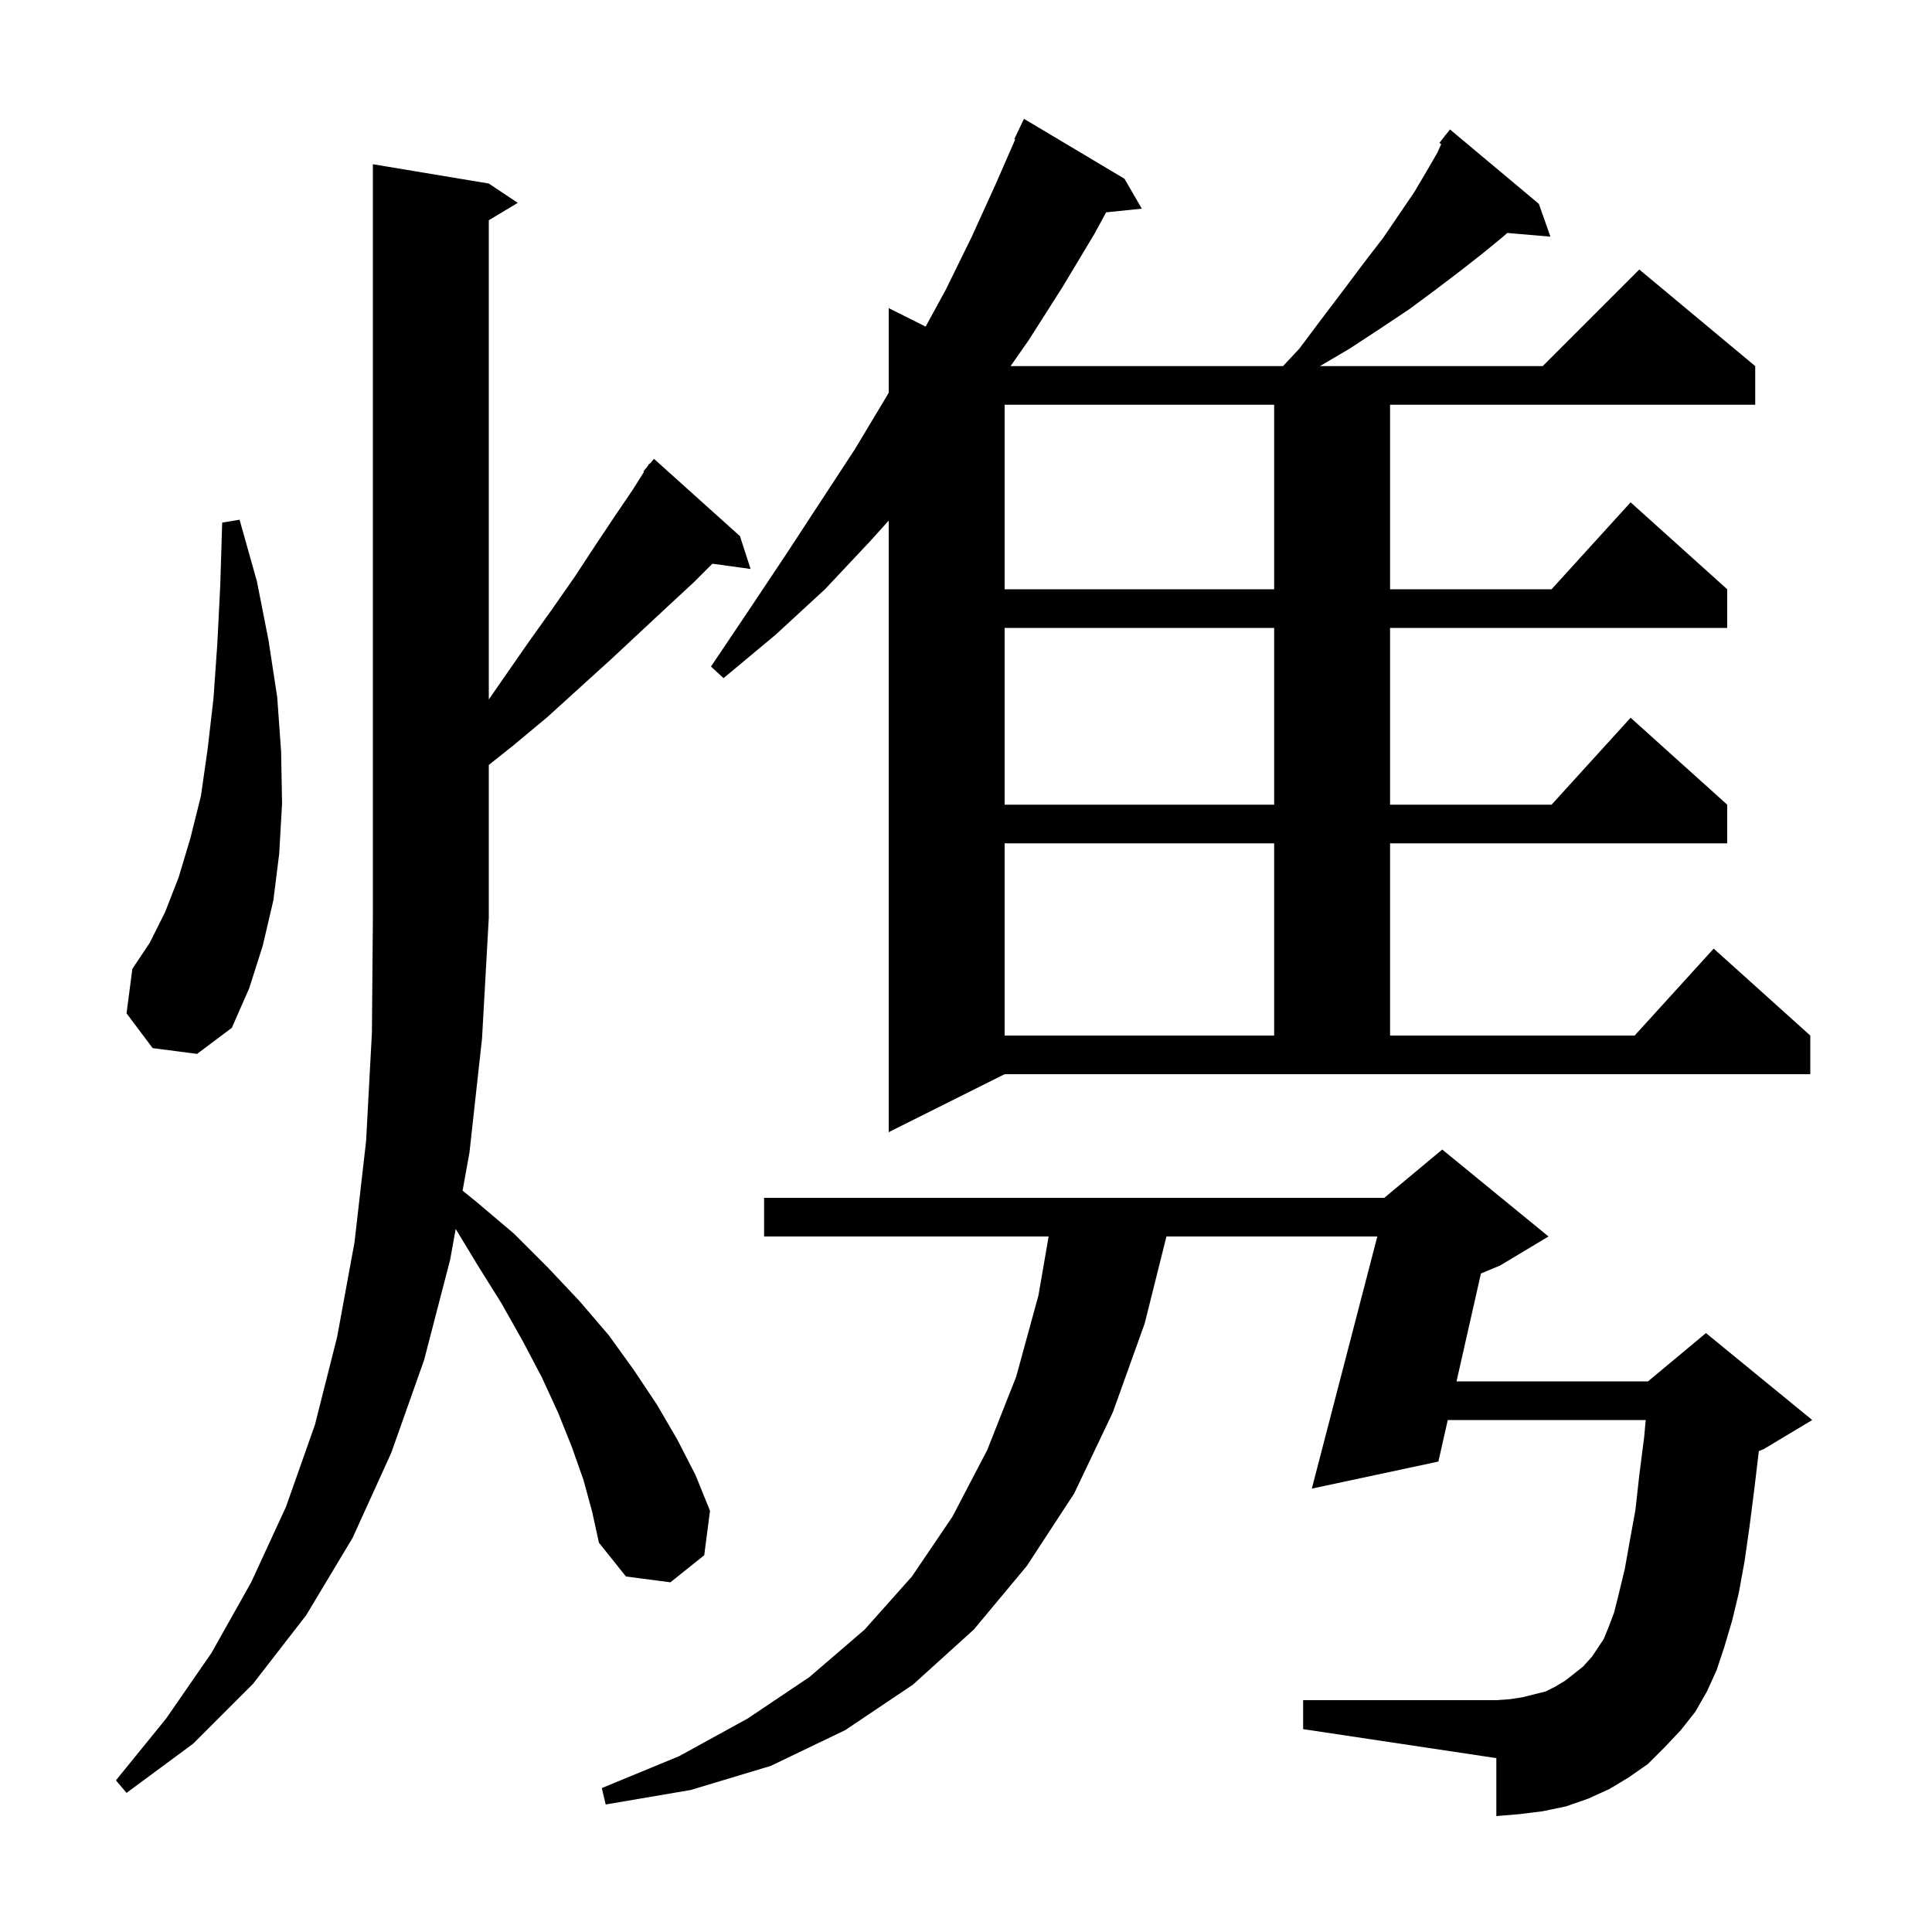 <svg xmlns="http://www.w3.org/2000/svg" xmlns:xlink="http://www.w3.org/1999/xlink" version="1.1" baseProfile="full" viewBox="0 0 200 200" width="200" height="200">
<g fill="black">
<path d="M 172.3 180.9 L 170.6 182.6 L 168.6 184.0 L 166.6 185.2 L 164.4 186.2 L 162.1 187.0 L 159.7 187.5 L 157.3 187.8 L 154.9 188.0 L 154.9 182.0 L 134.9 179.0 L 134.9 176.0 L 154.9 176.0 L 156.3 175.9 L 157.6 175.7 L 160.0 175.1 L 161.0 174.6 L 162.0 174.0 L 162.9 173.3 L 163.9 172.5 L 164.8 171.5 L 166.0 169.7 L 166.5 168.5 L 167.1 166.9 L 167.6 164.9 L 168.2 162.4 L 168.7 159.6 L 169.3 156.3 L 169.7 152.7 L 170.2 148.8 L 170.364 147.0 L 149.873 147.0 L 148.9 151.3 L 135.8 154.1 L 142.58 128.0 L 120.75 128.0 L 118.5 137.0 L 115.2 146.2 L 111.2 154.6 L 106.3 162.1 L 100.8 168.7 L 94.5 174.4 L 87.5 179.1 L 79.8 182.8 L 71.5 185.3 L 62.7 186.8 L 62.3 185.1 L 70.3 181.8 L 77.4 177.9 L 83.8 173.6 L 89.5 168.7 L 94.4 163.2 L 98.6 157.0 L 102.2 150.1 L 105.2 142.5 L 107.5 134.1 L 108.554 128.0 L 79.1 128.0 L 79.1 124.0 L 143.3 124.0 L 149.3 119.0 L 160.3 128.0 L 155.3 131.0 L 153.307 131.831 L 150.779 143.0 L 170.6 143.0 L 176.6 138.0 L 187.6 147.0 L 182.6 150.0 L 182.074 150.219 L 181.6 154.2 L 181.1 158.1 L 180.6 161.6 L 180.0 164.9 L 179.3 167.8 L 178.5 170.5 L 177.7 172.9 L 176.7 175.1 L 175.5 177.2 L 174.0 179.1 Z M 60.4 153.2 L 59.2 149.8 L 57.8 146.3 L 56.1 142.6 L 54.1 138.8 L 51.9 134.9 L 49.4 130.9 L 47.173 127.218 L 46.6 130.4 L 43.9 140.8 L 40.5 150.4 L 36.5 159.2 L 31.7 167.2 L 26.2 174.3 L 20.0 180.5 L 13.1 185.6 L 12.0 184.3 L 17.2 177.9 L 21.9 171.1 L 26.0 163.8 L 29.6 156.0 L 32.6 147.5 L 34.9 138.4 L 36.7 128.6 L 37.9 118.1 L 38.5 106.9 L 38.6 95.0 L 38.6 17.0 L 50.6 19.0 L 53.6 21.0 L 50.6 22.8 L 50.6 72.411 L 52.2 70.1 L 54.7 66.5 L 57.2 63.0 L 59.5 59.7 L 61.6 56.5 L 63.6 53.5 L 65.5 50.7 L 66.668 48.845 L 66.6 48.8 L 66.976 48.355 L 67.2 48.0 L 67.246 48.037 L 67.7 47.5 L 76.6 55.5 L 77.7 58.9 L 73.745 58.355 L 71.8 60.3 L 69.1 62.8 L 66.2 65.5 L 63.2 68.3 L 60.0 71.2 L 56.7 74.2 L 53.1 77.2 L 50.6 79.187 L 50.6 95.0 L 49.9 107.5 L 48.6 119.3 L 47.887 123.256 L 49.3 124.4 L 53.2 127.7 L 56.7 131.2 L 60.0 134.7 L 63.0 138.2 L 65.6 141.8 L 68.0 145.4 L 70.1 149.0 L 72.0 152.7 L 73.5 156.4 L 72.9 161.0 L 69.4 163.8 L 64.8 163.2 L 62.0 159.7 L 61.3 156.5 Z M 92.0 117.2 L 92.0 53.889 L 90.1 56.0 L 85.4 61.0 L 80.3 65.7 L 74.9 70.2 L 73.6 69.0 L 77.5 63.2 L 81.3 57.5 L 88.5 46.5 L 91.8 41.0 L 92.0 40.645 L 92.0 31.9 L 95.821 33.811 L 97.9 30.0 L 100.6 24.5 L 103.1 19.0 L 105.093 14.433 L 105.0 14.4 L 106.0 12.3 L 116.4 18.5 L 118.2 21.6 L 114.506 21.982 L 113.3 24.2 L 110.0 29.7 L 106.5 35.2 L 104.615 37.9 L 132.816 37.9 L 134.5 36.1 L 136.9 32.9 L 139.1 30.0 L 141.2 27.2 L 143.2 24.6 L 144.9 22.1 L 146.4 19.9 L 147.7 17.7 L 148.8 15.8 L 149.192 14.918 L 149.0 14.8 L 149.563 14.084 L 149.6 14.0 L 149.618 14.013 L 150.1 13.4 L 159.3 21.1 L 160.5 24.5 L 156.031 24.115 L 155.6 24.5 L 153.4 26.3 L 151.1 28.1 L 148.6 30.0 L 145.9 32.0 L 142.9 34.0 L 139.7 36.1 L 136.64 37.9 L 159.7 37.9 L 169.7 27.9 L 181.7 37.9 L 181.7 41.9 L 143.9 41.9 L 143.9 61.0 L 160.618 61.0 L 168.8 52.0 L 178.8 61.0 L 178.8 65.0 L 143.9 65.0 L 143.9 83.3 L 160.618 83.3 L 168.8 74.3 L 178.8 83.3 L 178.8 87.3 L 143.9 87.3 L 143.9 107.2 L 169.218 107.2 L 177.4 98.2 L 187.4 107.2 L 187.4 111.2 L 104.0 111.2 Z M 104.0 87.3 L 104.0 107.2 L 131.9 107.2 L 131.9 87.3 Z M 15.8 108.5 L 13.1 104.9 L 13.7 100.3 L 15.5 97.6 L 17.1 94.4 L 18.5 90.8 L 19.7 86.8 L 20.8 82.4 L 21.5 77.5 L 22.1 72.3 L 22.5 66.6 L 22.8 60.6 L 23.0 54.1 L 24.8 53.8 L 26.6 60.2 L 27.8 66.3 L 28.7 72.2 L 29.1 77.8 L 29.2 83.2 L 28.9 88.4 L 28.3 93.2 L 27.2 97.9 L 25.8 102.3 L 24.0 106.4 L 20.4 109.1 Z M 104.0 65.0 L 104.0 83.3 L 131.9 83.3 L 131.9 65.0 Z M 104.0 41.9 L 104.0 61.0 L 131.9 61.0 L 131.9 41.9 Z " />
</g>
</svg>

